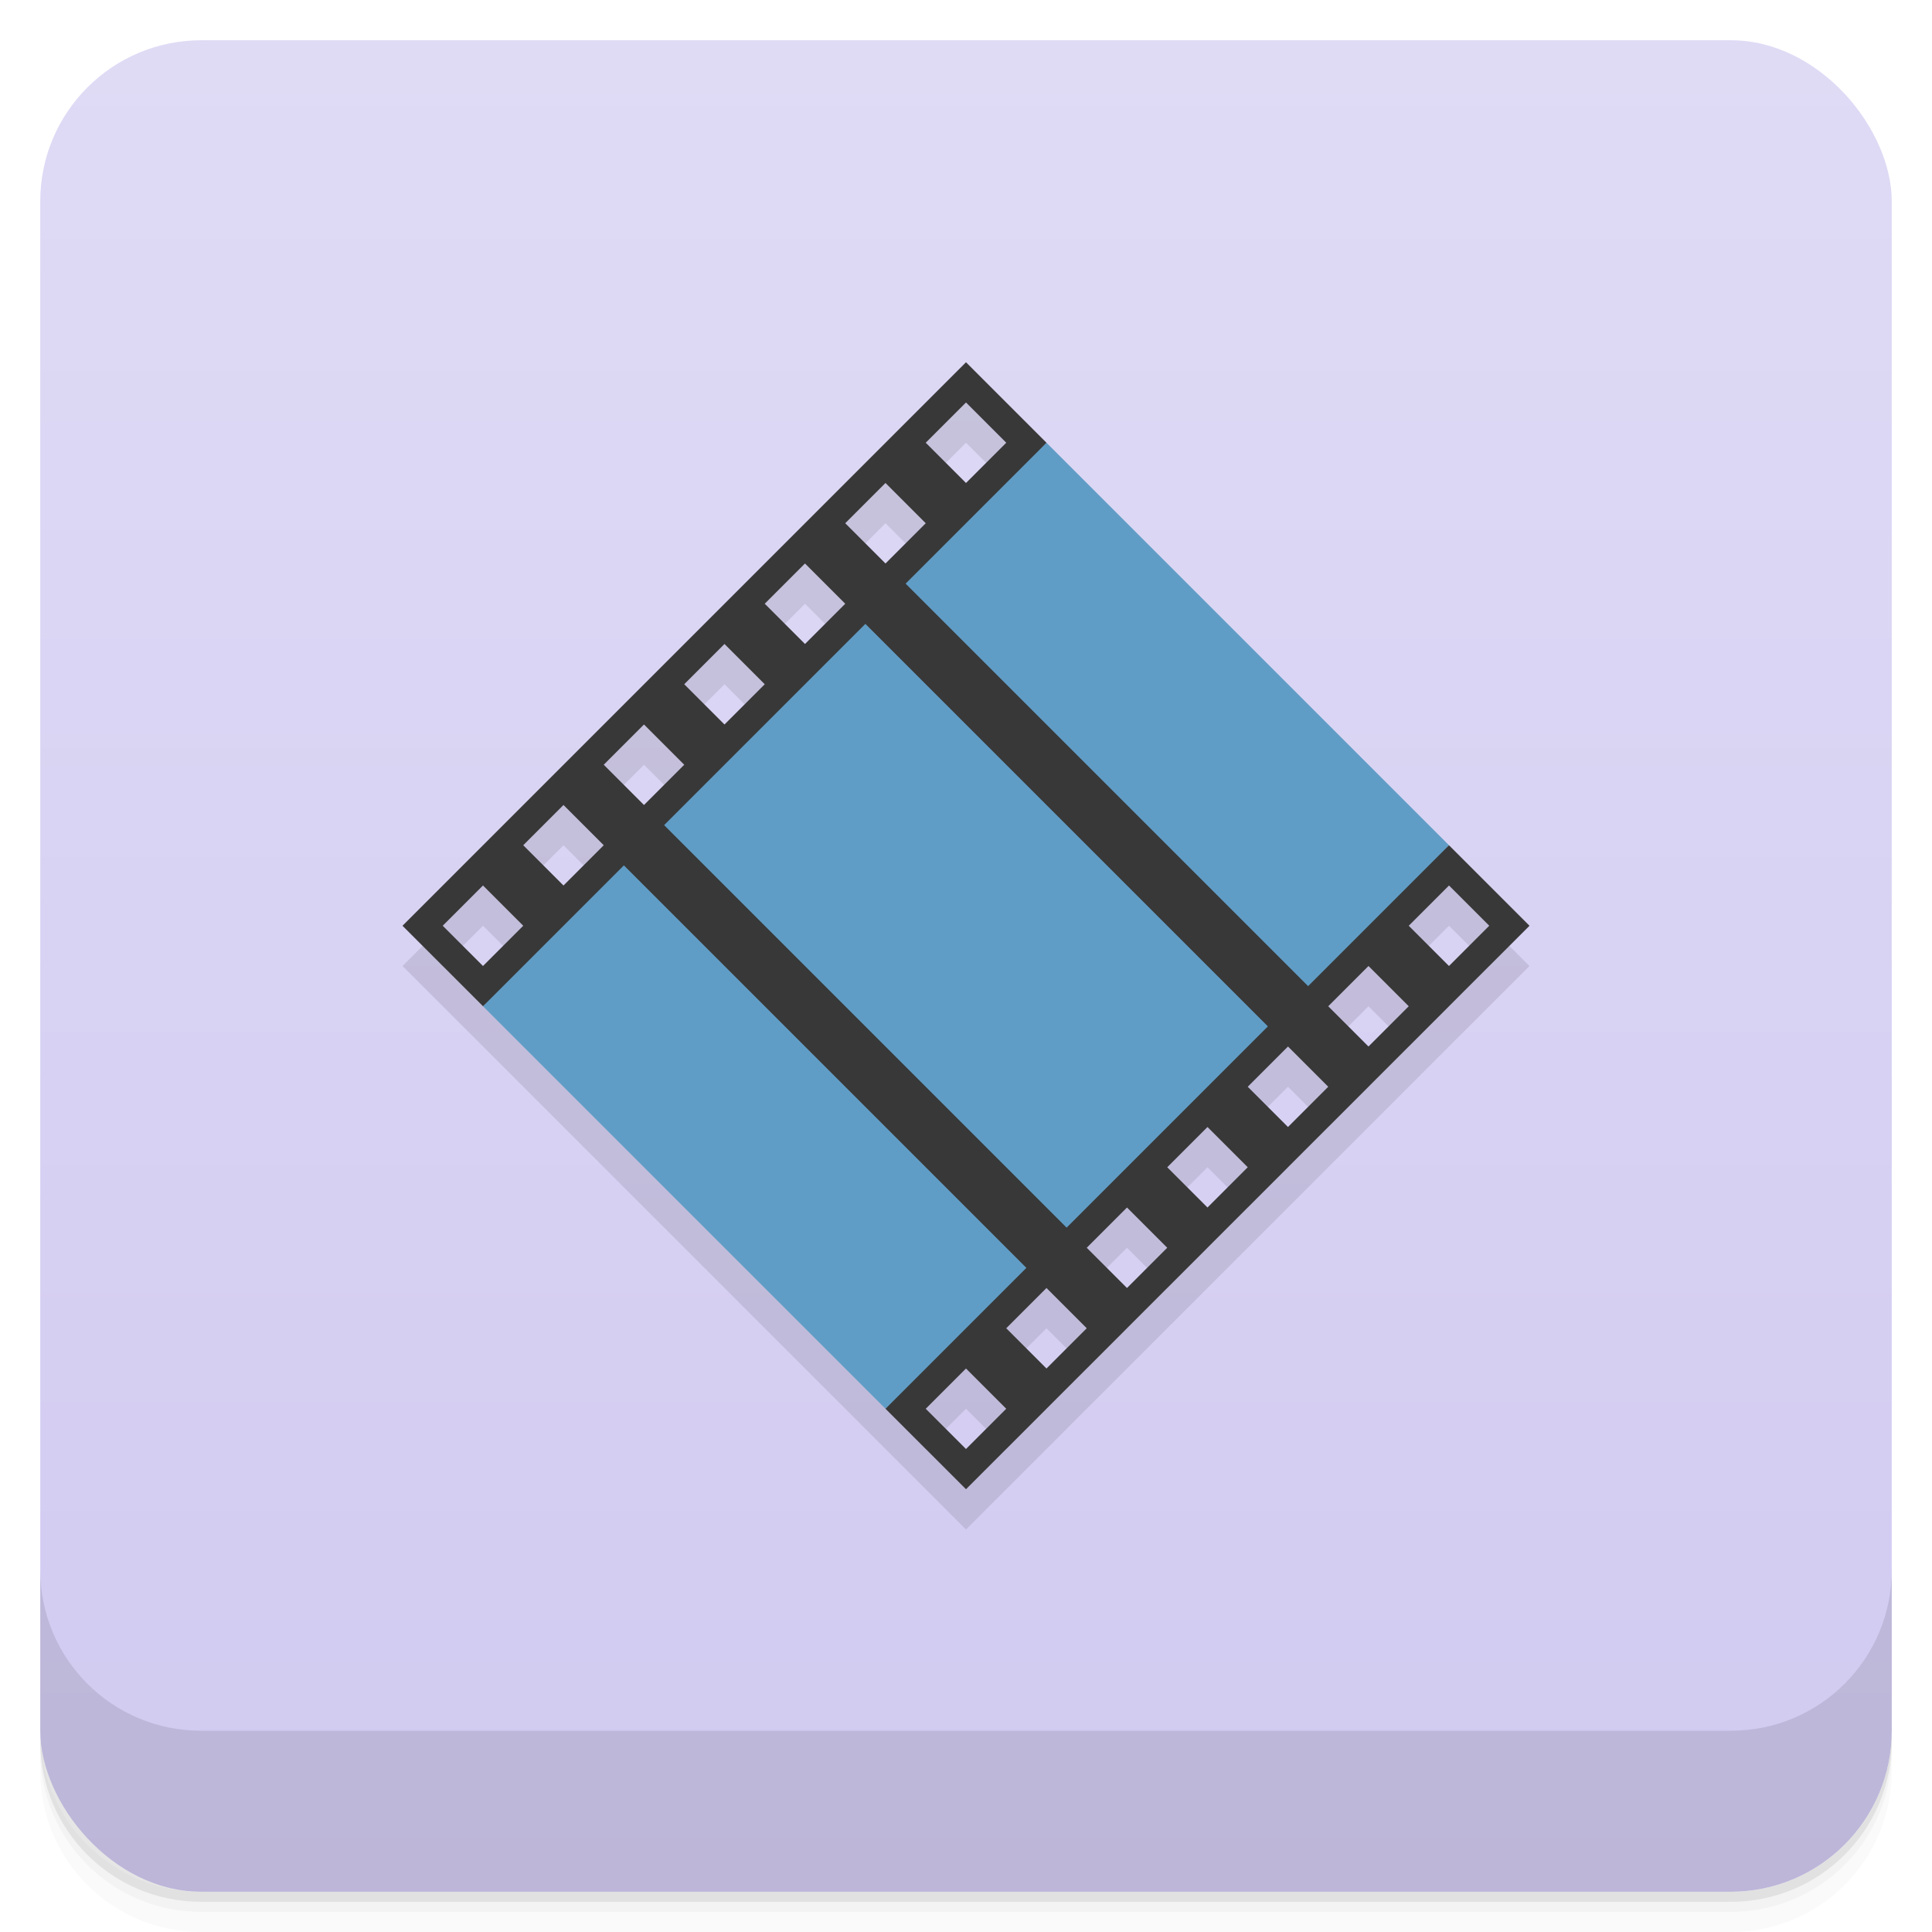 <svg version="1.1" viewBox="0 0 48 48" xmlns="http://www.w3.org/2000/svg">
 <defs>
  <linearGradient id="bg" x2="0" y1="1" y2="47" gradientUnits="userSpaceOnUse">
   <stop style="stop-color:#dfdbf5" offset="0"/>
   <stop style="stop-color:#d1caf1" offset="1"/>
  </linearGradient>
 </defs>
 <path d="m1 43v0.25c0 2.216 1.784 4 4 4h38c2.216 0 4-1.784 4-4v-0.25c0 2.216-1.784 4-4 4h-38c-2.216 0-4-1.784-4-4zm0 0.5v0.5c0 2.216 1.784 4 4 4h38c2.216 0 4-1.784 4-4v-0.5c0 2.216-1.784 4-4 4h-38c-2.216 0-4-1.784-4-4z" style="opacity:.02"/>
 <path d="m1 43.25v0.25c0 2.216 1.784 4 4 4h38c2.216 0 4-1.784 4-4v-0.25c0 2.216-1.784 4-4 4h-38c-2.216 0-4-1.784-4-4z" style="opacity:.05"/>
 <path d="m1 43v0.25c0 2.216 1.784 4 4 4h38c2.216 0 4-1.784 4-4v-0.25c0 2.216-1.784 4-4 4h-38c-2.216 0-4-1.784-4-4z" style="opacity:.1"/>
 <rect x="1" y="1" width="46" height="46" rx="4" style="fill:url(#bg)"/>
 <path d="m1 39v4c0 2.216 1.784 4 4 4h38c2.216 0 4-1.784 4-4v-4c0 2.216-1.784 4-4 4h-38c-2.216 0-4-1.784-4-4z" style="opacity:.1"/>
 <path d="m24 10-14 14 14 14 14-14zm0 1 1 1-1 1-1-1zm-2 2 1 1-1 1-1-1zm-2 2 1 1-1 1-1-1zm-2 2 1 1-1 1-1-1zm-2 2 1 1-1 1-1-1zm-2 2 1 1-1 1-1-1zm-2 2 1 1-1 1-1-1zm24 0 1 1-1 1-1-1zm-2 2 1 1-1 1-1-1zm-2 2 1 1-1 1-1-1zm-2 2 1 1-1 1-1-1zm-2 2 1 1-1 1-1-1zm-2 2 1 1-1 1-1-1zm-2 2 1 1-1 1-1-1z" style="opacity:.1"/>
 <path d="m26 11 10 10-6.6 7.4-7.4 6.6-10-10 6.6-7.4z" style="fill:#609dc6"/>
 <path d="m24 9-14 14 2 2 3.5-3.5 10 10-3.5 3.5 2 2 14-14-2-2-3.5 3.5-10-10 3.5-3.5zm0 1 1 1-1 1-1-1zm-2 2 1 1-1 1-1-1zm-2 2 1 1-1 1-1-1zm1.5 1.5 10 10-5 5-10-10zm-3.5 0.5 1 1-1 1-1-1zm-2 2 1 1-1 1-1-1zm-2 2 1 1-1 1-1-1zm-2 2 1 1-1 1-1-1zm24 0 1 1-1 1-1-1zm-2 2 1 1-1 1-1-1zm-2 2 1 1-1 1-1-1zm-2 2 1 1-1 1-1-1zm-2 2 1 1-1 1-1-1zm-2 2 1 1-1 1-1-1zm-2 2 1 1-1 1-1-1z" style="fill:#383838"/>
</svg>
